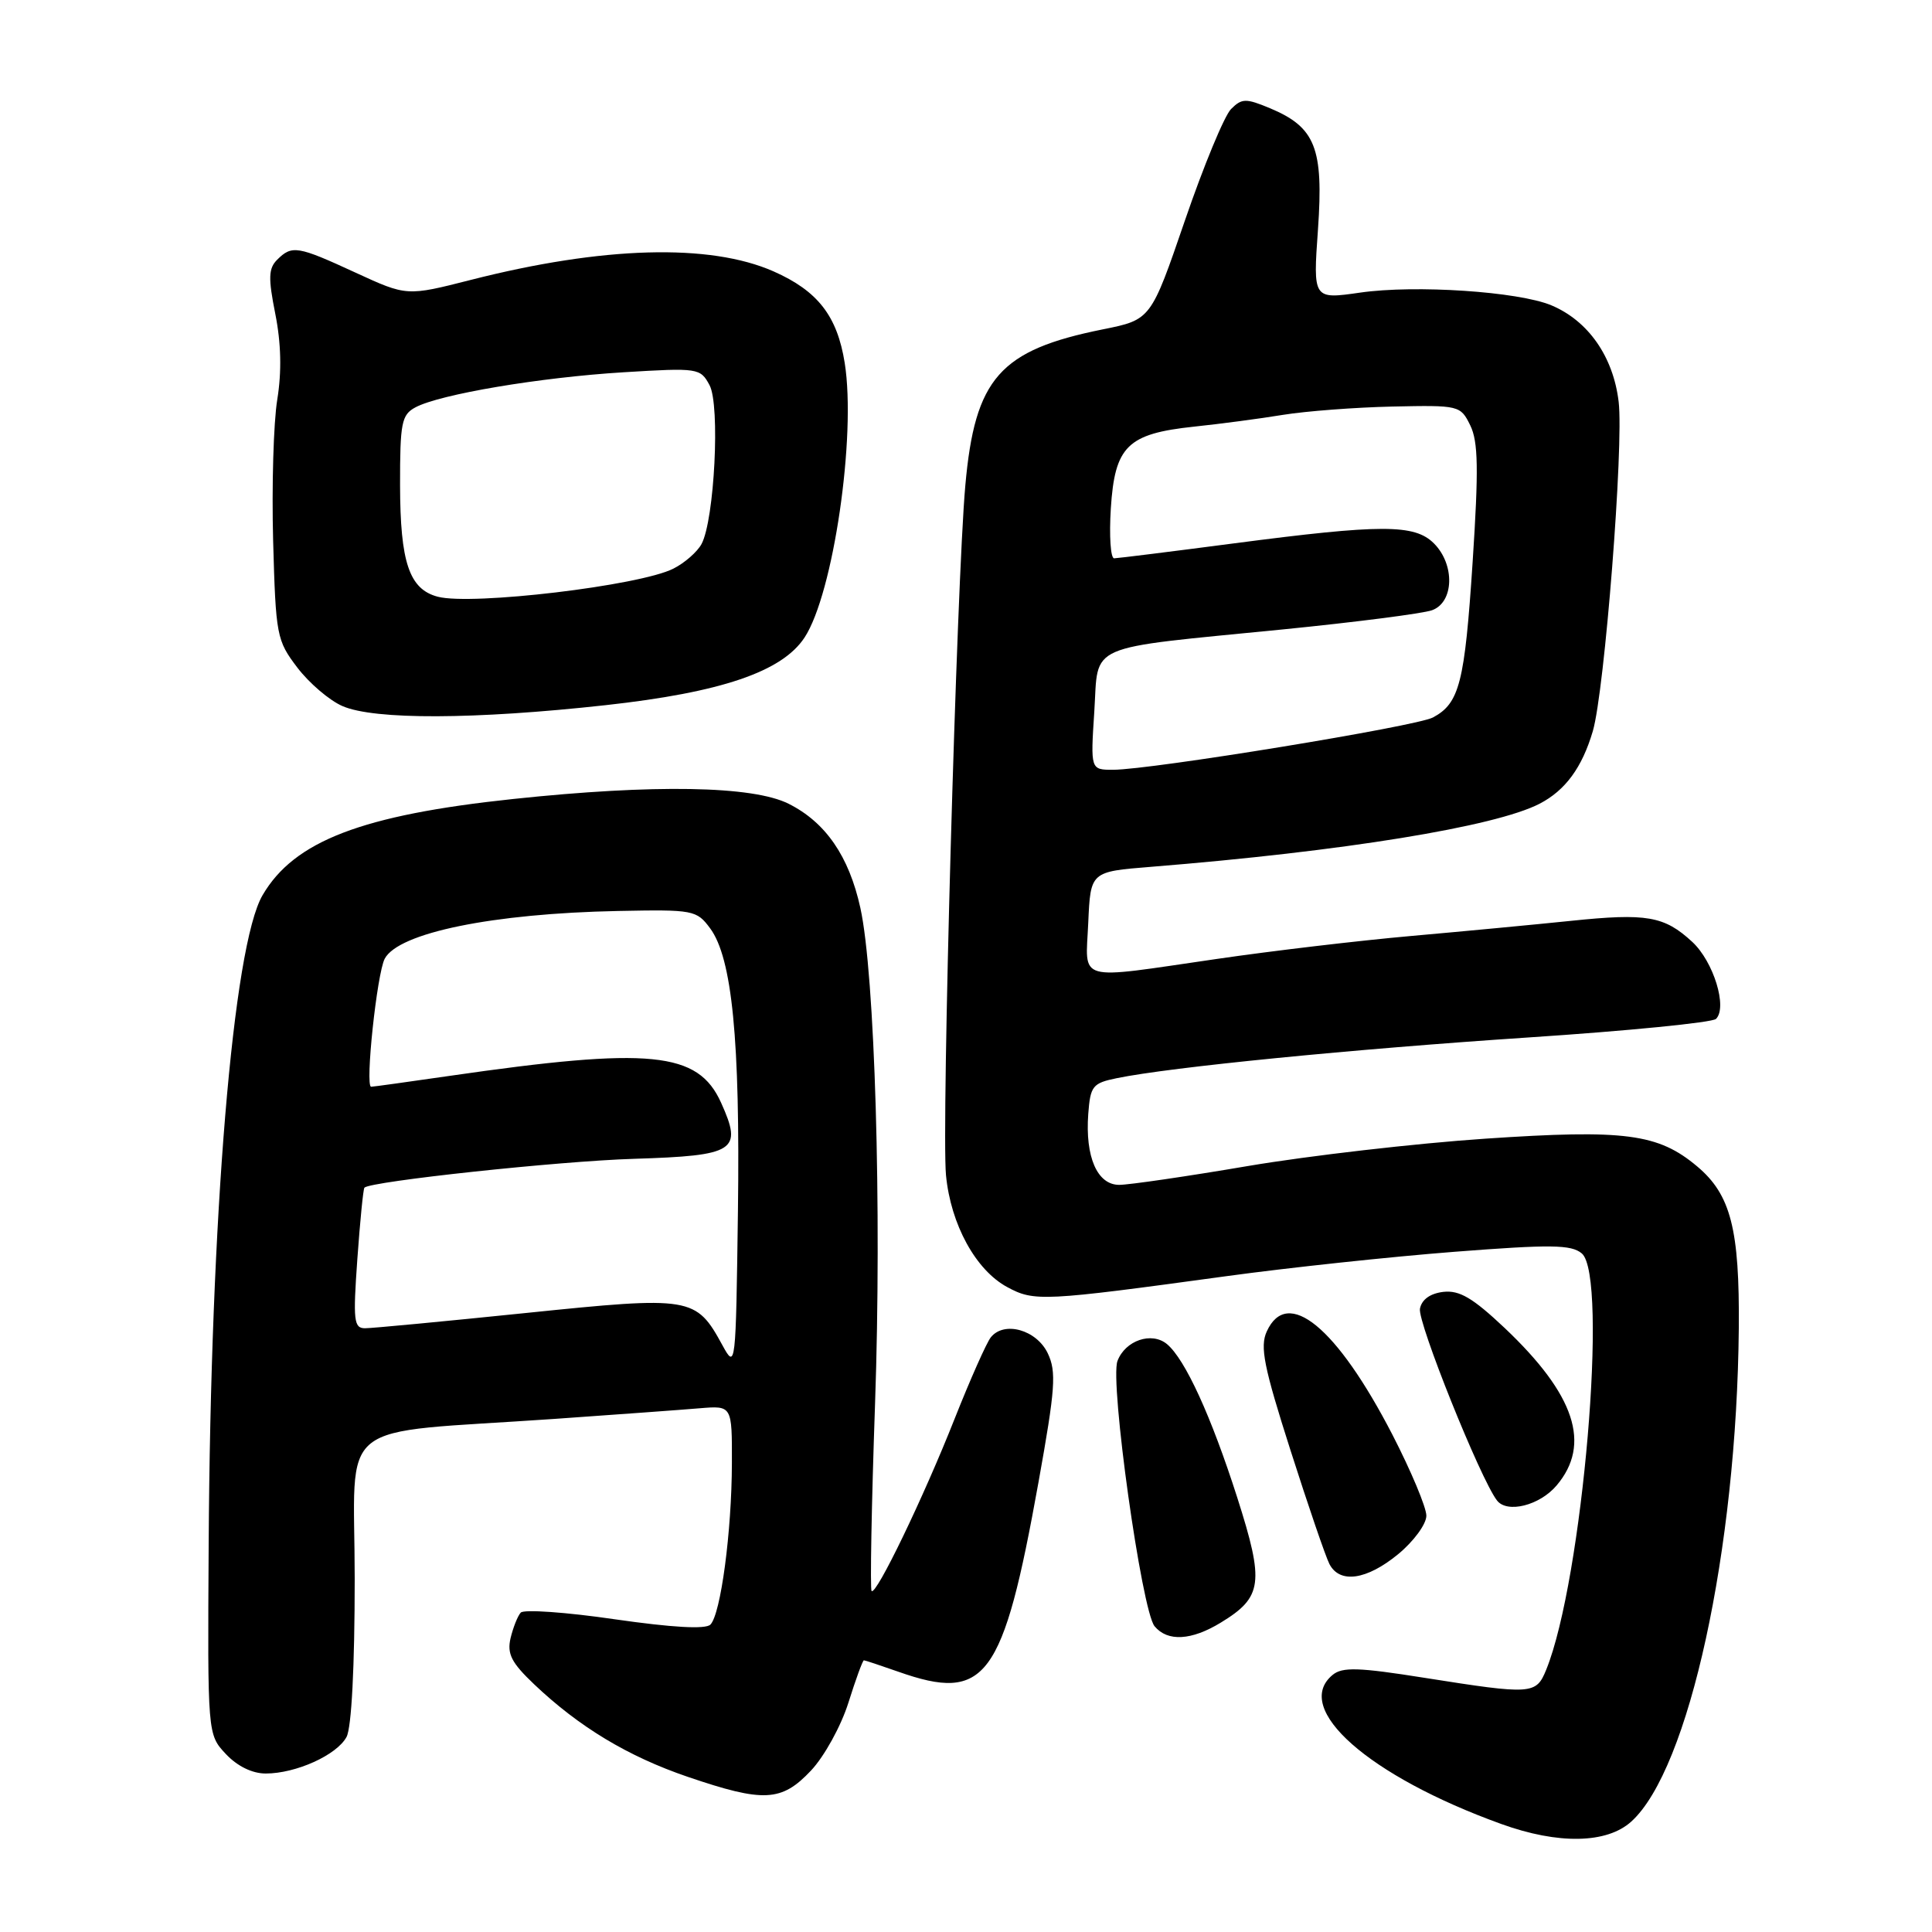 <?xml version="1.0" encoding="UTF-8" standalone="no"?>
<!DOCTYPE svg PUBLIC "-//W3C//DTD SVG 1.1//EN" "http://www.w3.org/Graphics/SVG/1.1/DTD/svg11.dtd" >
<svg xmlns="http://www.w3.org/2000/svg" xmlns:xlink="http://www.w3.org/1999/xlink" version="1.1" viewBox="0 0 256 256">
 <g >
 <path fill="currentColor"
d=" M 216.15 241.37 C 223.80 234.46 230.13 205.40 230.40 176.00 C 230.51 162.88 229.34 158.30 224.89 154.56 C 219.72 150.21 215.34 149.63 196.81 150.88 C 187.63 151.50 173.49 153.13 165.38 154.50 C 157.28 155.88 149.59 157.00 148.30 157.00 C 145.39 157.00 143.78 153.30 144.20 147.60 C 144.48 143.89 144.77 143.52 148.00 142.86 C 155.10 141.40 179.17 139.02 202.50 137.47 C 215.70 136.60 226.89 135.49 227.38 135.01 C 228.92 133.49 227.06 127.43 224.24 124.81 C 220.53 121.38 218.21 120.97 208.13 122.02 C 203.38 122.51 193.88 123.41 187.00 124.02 C 180.12 124.63 168.51 126.00 161.20 127.07 C 142.31 129.81 143.85 130.25 144.20 122.25 C 144.50 115.50 144.50 115.50 152.50 114.86 C 178.00 112.81 198.12 109.54 204.00 106.50 C 207.42 104.73 209.64 101.70 211.06 96.87 C 212.62 91.53 215.17 59.04 214.48 53.24 C 213.77 47.26 210.45 42.50 205.55 40.45 C 201.17 38.63 187.55 37.72 180.24 38.77 C 173.98 39.67 173.98 39.67 174.64 30.38 C 175.39 19.62 174.30 16.86 168.28 14.34 C 165.08 13.01 164.55 13.02 163.12 14.45 C 162.24 15.33 159.49 21.97 157.01 29.21 C 152.50 42.36 152.50 42.36 146.14 43.64 C 132.46 46.39 129.18 50.11 127.91 64.33 C 126.76 77.11 124.74 149.36 125.35 155.73 C 125.98 162.25 129.29 168.30 133.47 170.55 C 137.05 172.48 138.16 172.43 162.50 169.10 C 170.75 167.97 184.34 166.52 192.71 165.87 C 205.49 164.88 208.19 164.91 209.59 166.08 C 213.15 169.03 209.70 209.39 204.88 221.25 C 203.54 224.54 203.00 224.57 188.82 222.33 C 180.01 220.93 177.87 220.86 176.57 221.94 C 171.21 226.39 181.34 235.34 198.93 241.69 C 206.48 244.42 212.91 244.30 216.15 241.37 Z  M 107.46 234.61 C 109.23 232.73 111.44 228.72 112.42 225.61 C 113.39 222.52 114.31 220.00 114.47 220.00 C 114.62 220.00 116.66 220.68 119.00 221.50 C 130.64 225.61 132.90 222.56 137.61 196.38 C 139.84 183.97 140.00 181.76 138.83 179.31 C 137.34 176.20 133.05 175.00 131.29 177.20 C 130.72 177.91 128.56 182.78 126.49 188.00 C 122.38 198.40 116.10 211.43 115.49 210.82 C 115.28 210.61 115.48 199.42 115.95 185.97 C 116.85 160.14 115.93 129.03 114.00 120.29 C 112.49 113.45 109.40 108.96 104.49 106.50 C 99.74 104.12 86.66 103.89 68.00 105.87 C 47.97 107.99 38.98 111.44 34.79 118.62 C 30.87 125.33 27.90 161.12 27.65 204.66 C 27.50 229.82 27.50 229.82 29.92 232.41 C 31.44 234.03 33.42 235.00 35.21 235.00 C 39.22 235.00 44.64 232.55 45.92 230.15 C 46.58 228.91 47.00 220.85 47.00 209.19 C 47.00 187.55 43.85 190.07 73.50 188.01 C 81.75 187.43 90.41 186.80 92.75 186.60 C 97.00 186.25 97.00 186.25 96.98 193.87 C 96.96 202.96 95.50 213.90 94.13 215.27 C 93.49 215.91 89.09 215.66 81.44 214.56 C 75.01 213.62 69.41 213.23 69.00 213.68 C 68.59 214.13 67.99 215.66 67.65 217.07 C 67.17 219.15 67.77 220.32 70.78 223.18 C 76.74 228.84 83.22 232.74 91.13 235.44 C 101.20 238.87 103.56 238.75 107.46 234.61 Z  M 161.77 215.00 C 167.30 211.63 167.55 209.74 163.95 198.46 C 160.49 187.65 157.04 180.11 154.63 178.10 C 152.60 176.42 149.10 177.61 148.07 180.34 C 147.03 183.10 151.28 213.43 152.99 215.49 C 154.71 217.56 157.87 217.38 161.77 215.00 Z  M 185.27 205.93 C 187.33 204.23 189.00 201.95 189.00 200.84 C 189.00 199.73 186.97 194.90 184.50 190.10 C 177.13 175.84 170.57 170.45 167.85 176.43 C 166.93 178.45 167.46 181.11 171.00 192.18 C 173.34 199.51 175.66 206.29 176.16 207.25 C 177.53 209.88 181.10 209.36 185.27 205.93 Z  M 206.26 196.83 C 210.88 191.37 208.71 184.80 199.37 175.96 C 195.15 171.98 193.39 170.94 191.25 171.18 C 189.50 171.39 188.39 172.19 188.15 173.41 C 187.82 175.19 196.12 195.88 198.35 198.81 C 199.69 200.57 204.01 199.49 206.26 196.83 Z  M 80.23 93.44 C 95.57 91.75 103.64 89.00 106.61 84.47 C 110.42 78.66 113.47 57.78 111.93 48.10 C 110.94 41.87 108.36 38.55 102.50 35.96 C 94.05 32.23 79.86 32.63 62.38 37.09 C 53.90 39.25 53.90 39.25 47.12 36.13 C 39.43 32.58 38.69 32.46 36.73 34.41 C 35.57 35.57 35.53 36.83 36.48 41.60 C 37.25 45.47 37.34 49.23 36.74 52.94 C 36.24 56.00 36.00 64.40 36.19 71.61 C 36.54 84.23 36.66 84.86 39.40 88.46 C 40.97 90.52 43.66 92.82 45.38 93.56 C 49.59 95.40 62.92 95.35 80.23 93.44 Z  M 145.00 94.29 C 145.59 85.12 143.49 86.03 170.00 83.40 C 179.62 82.44 188.51 81.30 189.75 80.86 C 192.67 79.81 192.81 74.81 190.00 72.00 C 187.44 69.44 183.07 69.44 163.50 72.00 C 155.25 73.08 148.11 73.97 147.63 73.98 C 147.16 73.99 146.96 71.01 147.19 67.37 C 147.72 59.11 149.38 57.47 158.24 56.53 C 161.68 56.17 166.97 55.47 170.00 54.97 C 173.03 54.48 179.55 53.98 184.50 53.87 C 193.36 53.68 193.52 53.72 194.82 56.37 C 195.87 58.52 195.94 62.13 195.13 74.49 C 194.08 90.48 193.39 93.19 189.87 95.07 C 187.66 96.25 152.60 101.98 147.50 102.00 C 144.50 102.00 144.50 102.00 145.00 94.29 Z  M 95.73 178.26 C 92.21 171.82 91.64 171.72 69.67 173.98 C 58.88 175.09 49.29 176.00 48.37 176.00 C 46.88 176.00 46.77 174.99 47.35 166.83 C 47.71 161.79 48.13 157.53 48.29 157.37 C 49.14 156.53 74.07 153.85 83.99 153.55 C 97.45 153.13 98.43 152.50 95.55 146.12 C 92.49 139.33 86.22 138.71 59.57 142.56 C 54.11 143.35 49.44 144.00 49.18 144.00 C 48.35 144.00 49.95 128.97 50.98 127.03 C 52.82 123.59 65.31 121.04 81.87 120.71 C 91.88 120.51 92.30 120.59 94.09 123.00 C 97.01 126.93 98.08 137.80 97.78 160.50 C 97.50 181.22 97.48 181.46 95.73 178.26 Z  M 58.01 79.07 C 54.23 78.08 53.03 74.53 53.01 64.29 C 53.00 56.03 53.21 54.96 55.04 53.98 C 58.28 52.24 71.53 50.01 82.59 49.33 C 92.53 48.72 92.80 48.77 94.02 51.04 C 95.44 53.69 94.67 68.87 92.96 72.08 C 92.40 73.12 90.72 74.60 89.22 75.35 C 84.76 77.61 62.53 80.25 58.01 79.07 Z "/>
</g>
</svg>